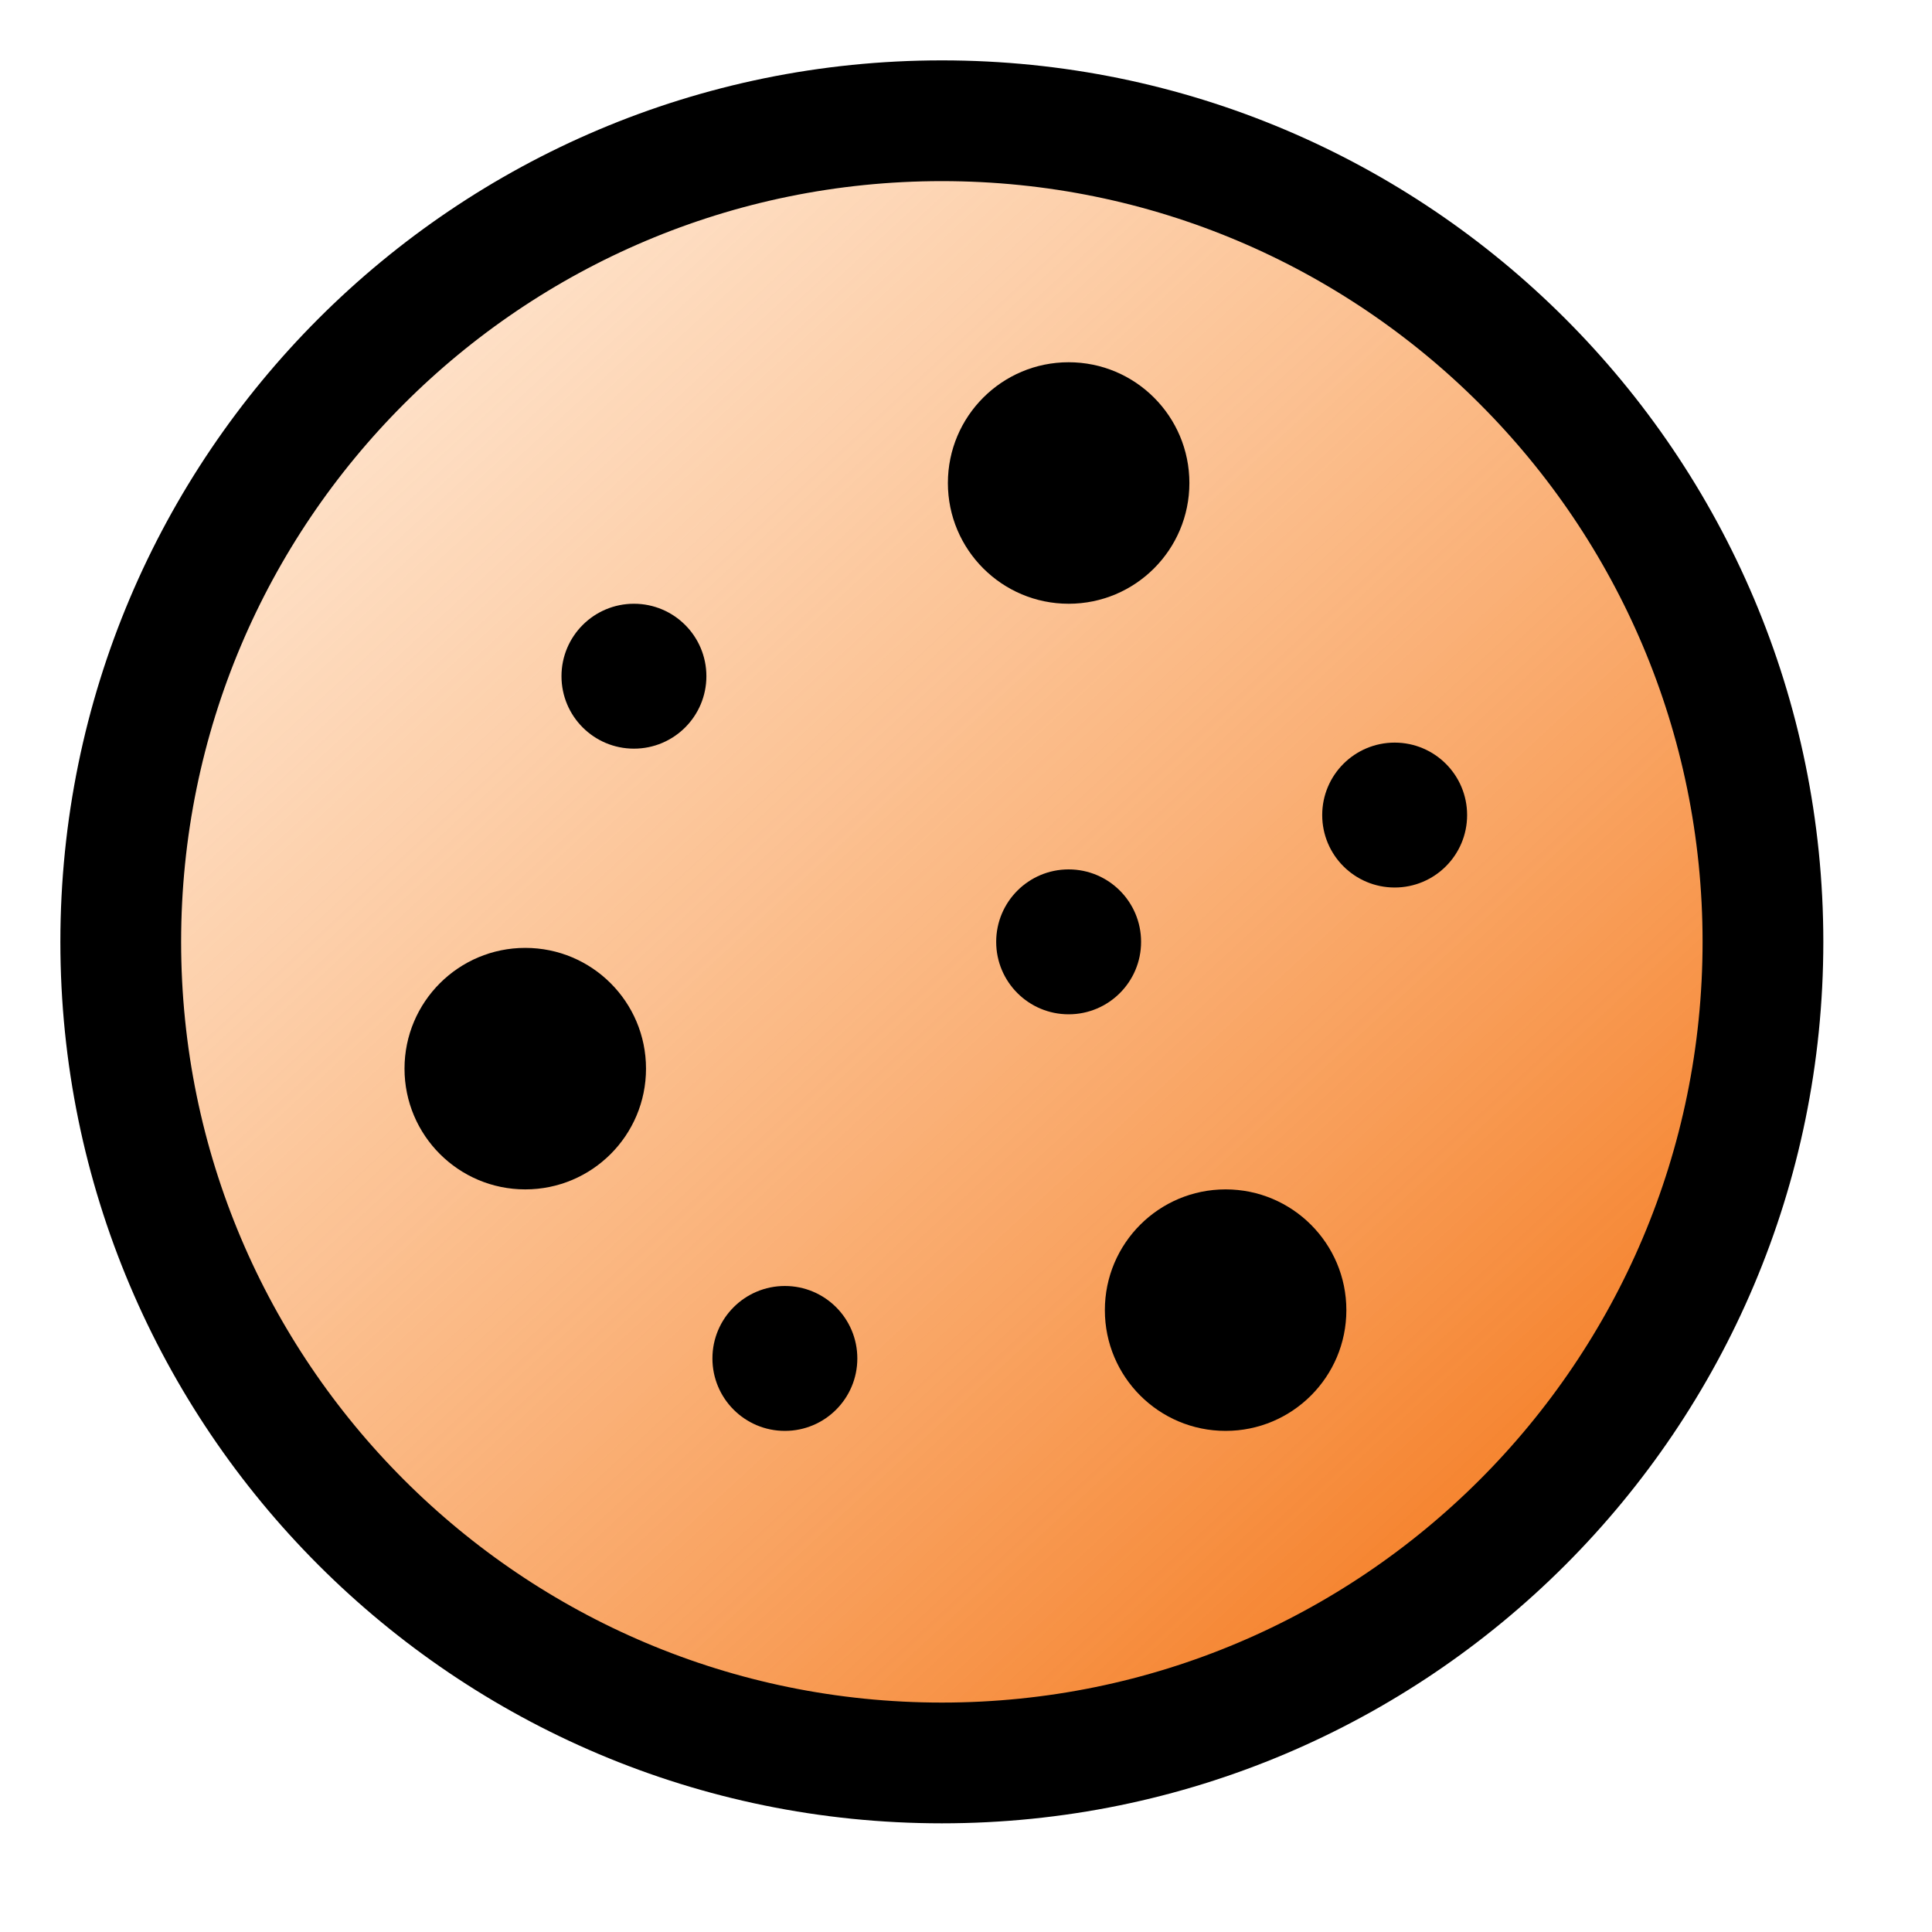 <svg width="32" height="32" viewBox="0 0 32 32" fill="none" xmlns="http://www.w3.org/2000/svg">
<path d="M15.6 29.2C23.111 29.2 29.2 23.111 29.2 15.6C29.2 8.089 23.111 2 15.6 2C8.089 2 2 8.089 2 15.6C2 23.111 8.089 29.2 15.6 29.2Z" fill="url(#paint0_linear_20_18)" stroke="black" stroke-width="2" stroke-linecap="round" stroke-linejoin="round"/>
<path d="M20.3 23.7C21.404 23.7 22.3 22.805 22.3 21.7C22.3 20.595 21.404 19.7 20.3 19.7C19.195 19.7 18.3 20.595 18.3 21.7C18.3 22.805 19.195 23.7 20.3 23.7Z" fill="black"/>
<path d="M8.7 19.7C9.805 19.7 10.7 18.805 10.7 17.7C10.7 16.595 9.805 15.7 8.7 15.7C7.596 15.7 6.7 16.595 6.7 17.7C6.7 18.805 7.596 19.7 8.7 19.7Z" fill="black"/>
<path d="M17.7 10C18.805 10 19.7 9.105 19.7 8C19.7 6.895 18.805 6 17.7 6C16.596 6 15.7 6.895 15.7 8C15.7 9.105 16.596 10 17.7 10Z" fill="black"/>
<path d="M17.7 16.8C18.363 16.8 18.9 16.263 18.9 15.6C18.9 14.937 18.363 14.4 17.7 14.4C17.037 14.4 16.5 14.937 16.5 15.6C16.5 16.263 17.037 16.8 17.7 16.8Z" fill="black"/>
<path d="M23.1 14.7C23.763 14.7 24.3 14.163 24.3 13.5C24.3 12.837 23.763 12.3 23.1 12.3C22.437 12.3 21.9 12.837 21.9 13.5C21.9 14.163 22.437 14.7 23.1 14.7Z" fill="black"/>
<path d="M13 23.7C13.663 23.7 14.2 23.163 14.2 22.5C14.2 21.837 13.663 21.3 13 21.3C12.337 21.3 11.8 21.837 11.8 22.5C11.8 23.163 12.337 23.7 13 23.7Z" fill="black"/>
<path d="M10.5 12.4C11.163 12.4 11.7 11.863 11.7 11.2C11.7 10.537 11.163 10 10.5 10C9.837 10 9.3 10.537 9.3 11.2C9.3 11.863 9.837 12.4 10.5 12.4Z" fill="black"/>
<defs>
<linearGradient id="paint0_linear_20_18" x1="-1.5" y1="-4" x2="29.238" y2="29.175" gradientUnits="userSpaceOnUse">
<stop stop-color="#FFA654" stop-opacity="0"/>
<stop offset="1" stop-color="#F26702"/>
</linearGradient>
</defs>
</svg>

